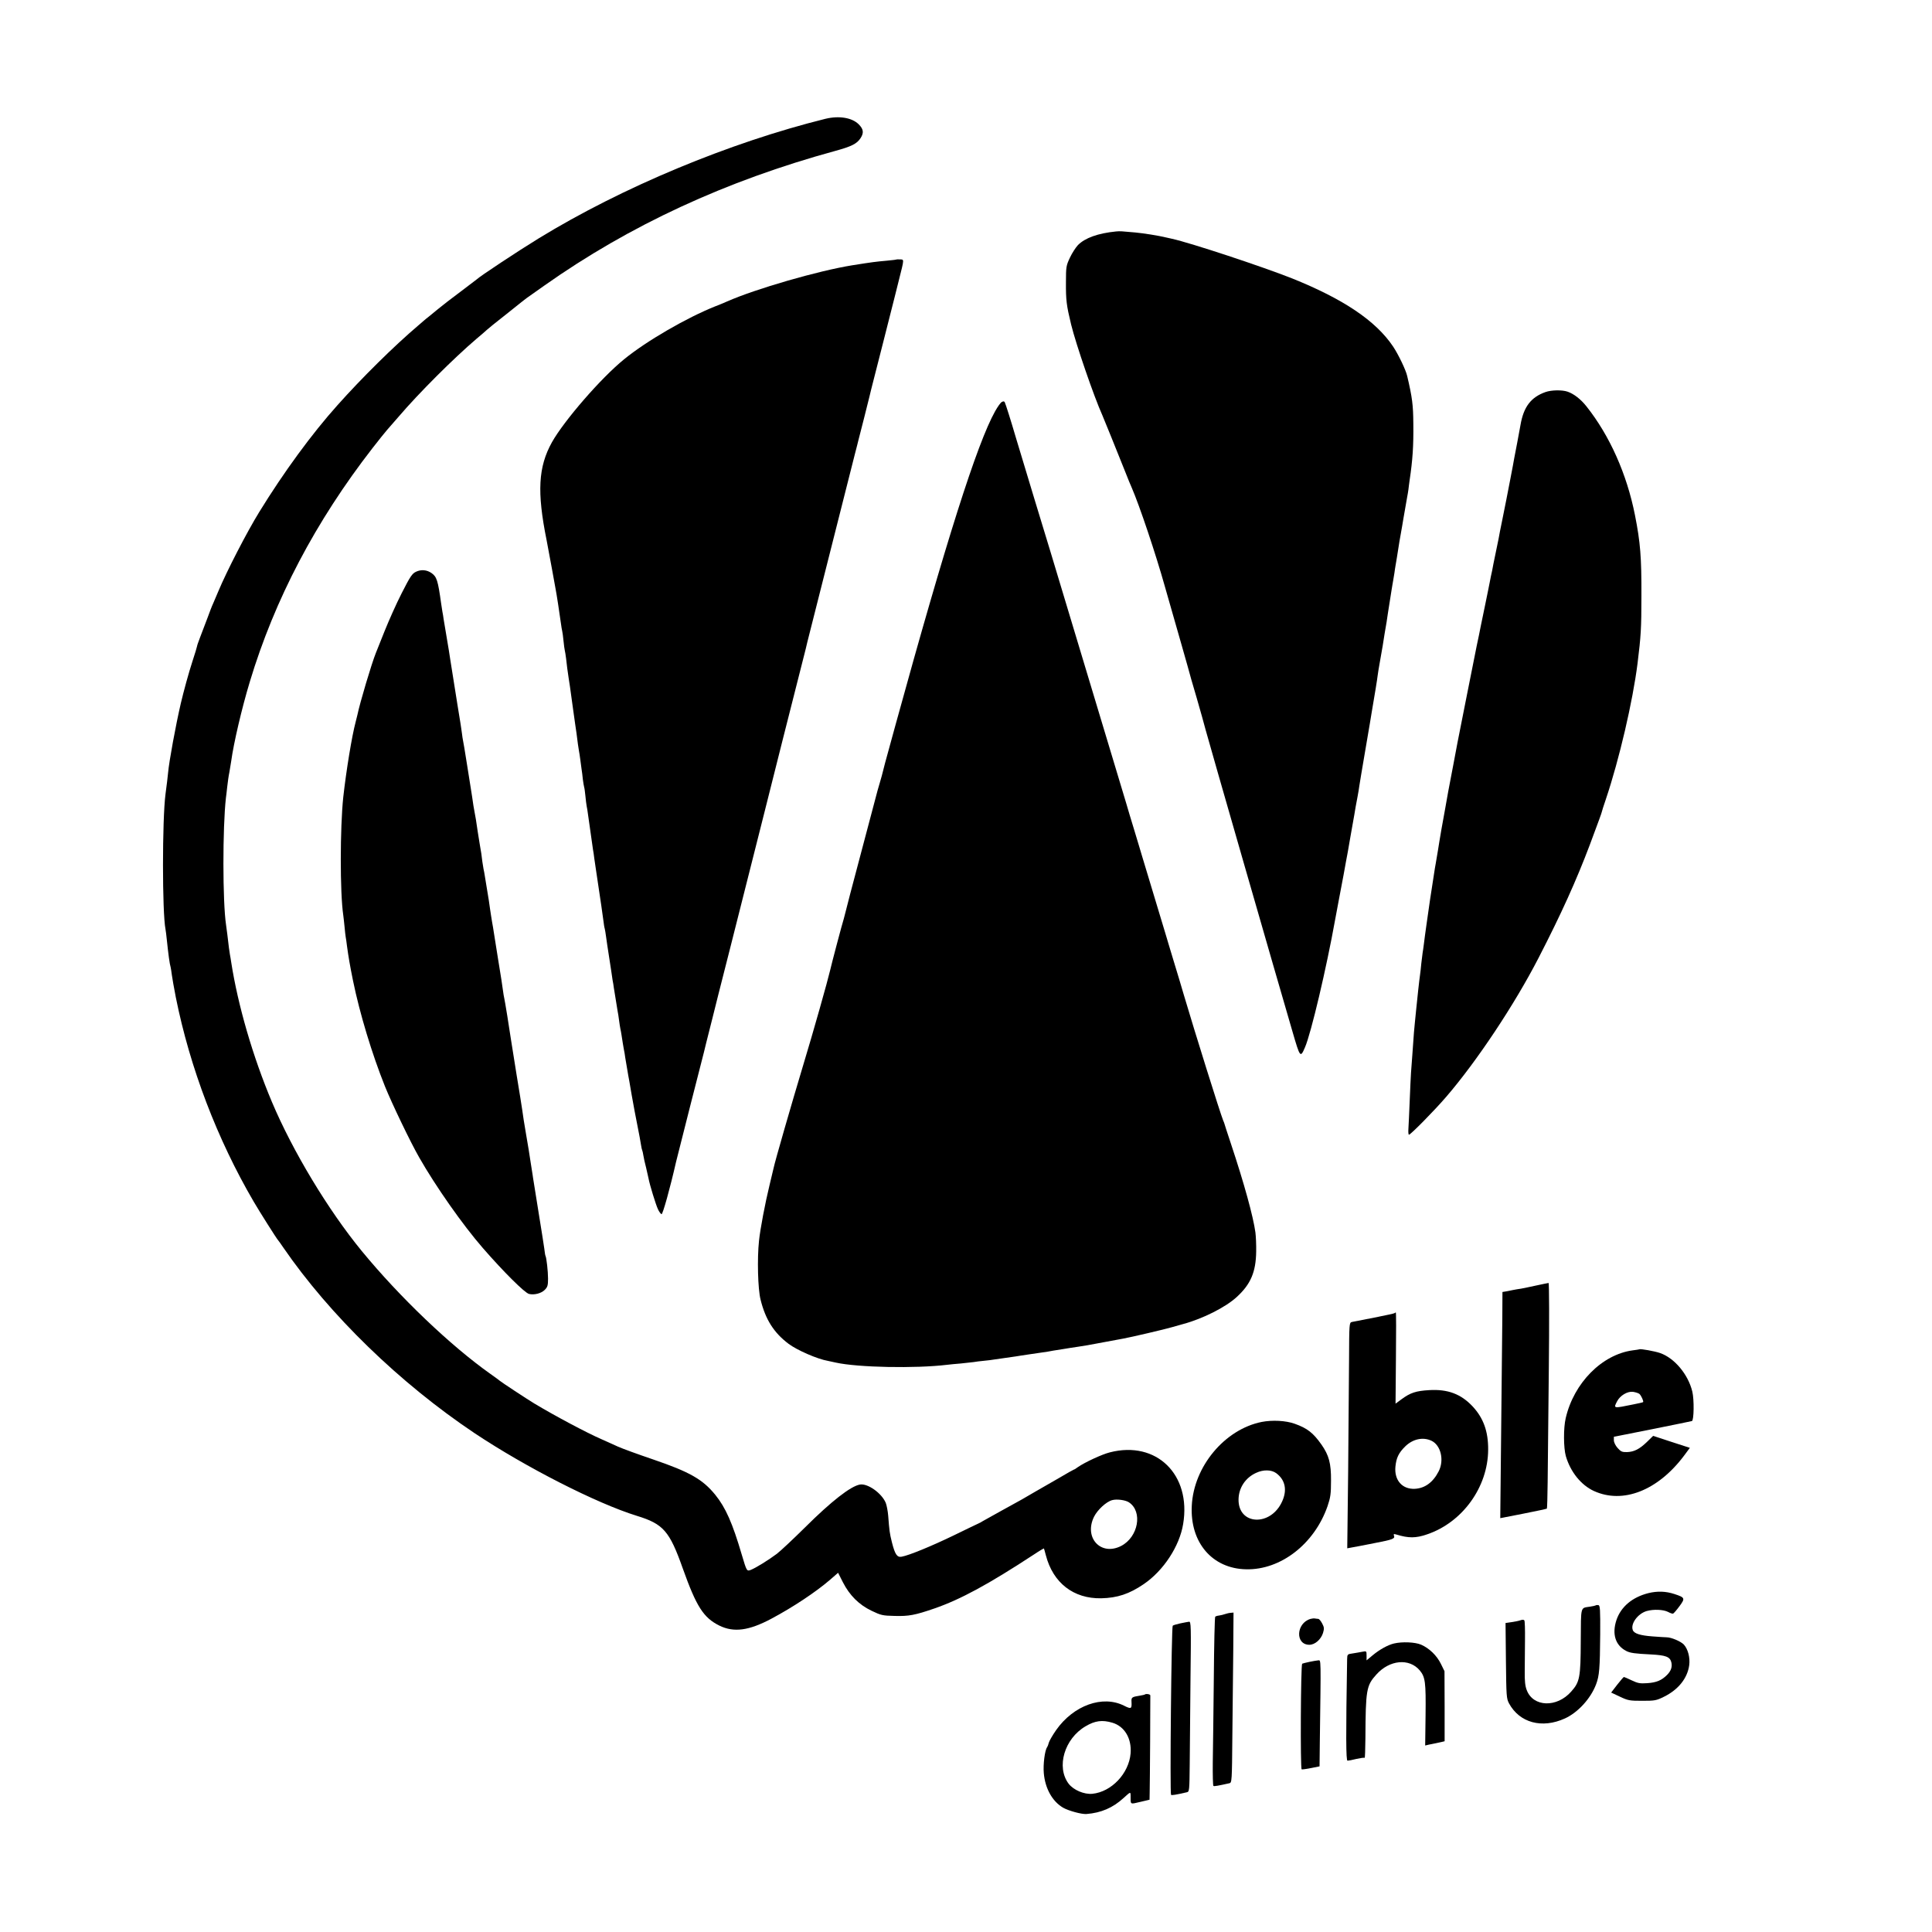 <?xml version="1.0" standalone="no"?>
<!DOCTYPE svg PUBLIC "-//W3C//DTD SVG 20010904//EN"
 "http://www.w3.org/TR/2001/REC-SVG-20010904/DTD/svg10.dtd">
<svg version="1.0" xmlns="http://www.w3.org/2000/svg"
 width="1500pt" height="1500pt" viewBox="0 0 1500 1500"
 preserveAspectRatio="xMidYMid meet">
<g transform="translate(0,1500) scale(0.1,-0.1)"
fill="#000000" stroke="none">
<path d="M6410 14078 c-746 -185 -1578 -531 -2228 -929 -157 -96 -461 -297
-482 -319 -3 -3 -59 -45 -125 -95 -66 -49 -145 -110 -175 -135 -30 -25 -63
-52 -73 -60 -11 -8 -24 -19 -31 -25 -6 -5 -29 -25 -51 -44 -185 -157 -437
-406 -625 -617 -199 -222 -417 -520 -607 -829 -95 -154 -253 -460 -318 -616
-15 -35 -33 -77 -40 -94 -8 -16 -28 -68 -45 -115 -18 -47 -43 -113 -56 -147
-13 -34 -24 -65 -24 -70 0 -4 -16 -57 -36 -118 -29 -89 -67 -228 -90 -325 -40
-173 -91 -450 -99 -540 -3 -32 -10 -91 -20 -165 -26 -199 -26 -919 0 -1050 2
-11 7 -47 10 -80 12 -114 22 -190 30 -215 2 -8 6 -34 9 -58 3 -24 17 -103 31
-175 110 -548 321 -1101 605 -1587 45 -77 180 -291 190 -300 3 -3 20 -27 39
-55 360 -524 904 -1053 1487 -1443 395 -263 945 -544 1259 -641 205 -63 253
-117 356 -408 106 -297 161 -383 284 -444 112 -55 229 -40 405 54 167 89 345
207 456 303 l61 53 38 -75 c52 -101 124 -173 222 -220 73 -35 85 -38 180 -40
109 -3 157 6 308 58 202 70 417 186 774 420 40 27 75 47 76 46 1 -2 8 -25 15
-53 56 -215 215 -338 430 -334 125 3 217 33 330 110 153 104 278 294 306 467
64 384 -208 649 -569 556 -61 -15 -196 -78 -249 -115 -14 -11 -28 -19 -31 -19
-2 0 -56 -30 -118 -67 -63 -36 -144 -83 -181 -104 -37 -21 -84 -49 -105 -61
-21 -12 -94 -52 -163 -90 -69 -38 -132 -73 -140 -78 -8 -6 -24 -14 -35 -19
-11 -5 -99 -47 -195 -94 -168 -81 -340 -152 -399 -163 -36 -7 -52 17 -76 111
-18 72 -20 90 -29 207 -3 37 -12 82 -19 100 -32 76 -141 153 -201 142 -72 -13
-222 -130 -425 -332 -91 -90 -190 -183 -220 -206 -64 -48 -164 -110 -203 -125
-30 -11 -31 -9 -69 119 -72 245 -125 365 -206 465 -98 120 -198 177 -485 275
-112 38 -233 82 -269 98 -35 16 -93 42 -129 58 -115 50 -363 182 -521 277 -55
33 -263 170 -269 177 -3 3 -35 27 -71 52 -311 220 -706 597 -1001 956 -260
317 -536 775 -697 1157 -148 351 -264 750 -316 1085 -3 19 -7 46 -10 60 -4 25
-10 64 -20 155 -4 28 -8 61 -10 75 -27 179 -27 756 -1 985 2 11 6 49 10 85 4
36 11 88 17 115 5 28 11 66 14 85 19 140 82 410 144 615 193 642 512 1248 954
1817 46 59 97 123 113 141 16 18 56 64 89 102 158 185 428 454 605 605 36 30
72 61 80 69 8 8 71 59 140 113 69 55 133 106 143 114 9 8 41 31 70 51 28 20
70 49 92 65 664 469 1410 814 2262 1047 124 34 166 55 194 98 27 41 24 70 -14
108 -52 52 -153 68 -257 43z m2355 -10742 c109 -72 73 -270 -61 -339 -157 -80
-290 64 -210 227 27 54 95 117 141 129 35 10 103 1 130 -17z"/>
<path d="M8665 13203 c-140 -14 -241 -50 -296 -106 -17 -18 -45 -61 -62 -97
-29 -62 -31 -71 -31 -190 -1 -140 4 -180 40 -329 38 -155 178 -562 243 -706 9
-20 111 -272 178 -440 19 -49 42 -105 50 -122 61 -141 186 -513 258 -770 8
-29 22 -77 30 -105 52 -182 155 -540 174 -613 5 -16 23 -79 41 -140 34 -119
58 -203 70 -250 17 -66 567 -1977 675 -2345 59 -203 61 -205 97 -121 47 108
167 617 234 991 3 14 16 84 29 155 14 72 30 157 36 190 6 33 15 80 19 105 5
25 21 110 34 190 14 80 28 159 31 175 3 17 7 44 10 60 3 17 10 53 15 80 5 28
12 66 14 85 3 19 21 130 41 245 20 116 38 221 40 235 2 14 9 52 14 85 25 145
44 262 47 290 2 17 10 66 18 110 8 44 17 98 21 120 3 22 10 65 15 95 14 80 19
110 25 155 3 22 10 65 15 95 5 30 12 73 15 95 4 22 8 51 11 65 2 14 7 41 10
60 2 19 7 46 9 60 3 14 7 43 11 65 3 22 12 76 19 120 8 44 17 97 21 119 3 21
8 48 10 60 4 23 20 111 29 166 4 19 8 46 10 60 1 14 6 45 9 70 24 161 31 268
29 440 -1 145 -8 203 -48 372 -10 45 -67 164 -108 226 -134 201 -387 371 -789
532 -236 93 -780 273 -928 306 -19 4 -39 9 -45 10 -61 15 -176 33 -240 39
-112 10 -116 11 -150 8z"/>
<path d="M6958 12985 c-2 -2 -34 -5 -73 -9 -88 -8 -106 -10 -270 -36 -261 -42
-750 -183 -971 -281 -22 -10 -63 -27 -90 -37 -223 -89 -534 -269 -708 -411
-179 -145 -466 -476 -561 -645 -106 -191 -117 -385 -41 -761 7 -35 9 -48 41
-220 13 -71 26 -143 29 -160 7 -33 31 -192 41 -265 3 -25 8 -52 10 -60 2 -8 7
-42 10 -75 3 -33 8 -67 10 -75 2 -8 7 -36 10 -62 5 -51 13 -106 20 -153 3 -16
7 -46 10 -65 9 -70 36 -256 41 -295 3 -22 8 -53 10 -68 8 -68 15 -114 19 -137
3 -14 7 -43 10 -65 3 -22 7 -56 10 -75 3 -19 8 -55 10 -80 3 -25 8 -52 10 -60
3 -8 7 -40 10 -70 3 -30 7 -66 10 -80 3 -14 7 -38 9 -55 9 -63 37 -265 40
-282 2 -10 7 -40 10 -68 4 -27 9 -61 11 -75 40 -269 56 -373 60 -410 3 -25 7
-52 10 -60 2 -8 7 -35 10 -60 3 -25 8 -56 10 -70 14 -88 25 -160 30 -195 3
-22 8 -56 11 -75 4 -19 8 -44 9 -55 4 -28 25 -155 30 -185 3 -14 8 -45 11 -70
3 -25 8 -54 10 -65 3 -11 7 -36 10 -55 8 -53 13 -82 18 -110 3 -14 8 -41 10
-60 3 -19 8 -48 11 -65 11 -65 17 -101 21 -120 2 -11 10 -58 18 -105 22 -122
24 -134 46 -245 11 -55 23 -118 26 -140 3 -22 8 -43 10 -46 2 -3 6 -21 9 -40
3 -19 12 -61 21 -94 8 -33 16 -71 19 -84 9 -50 57 -205 73 -239 9 -20 22 -37
28 -39 9 -3 65 196 113 407 5 19 54 215 110 435 56 220 104 407 106 415 5 24
21 85 65 260 23 91 43 172 45 180 2 8 44 175 94 370 176 697 403 1595 406
1610 2 8 42 168 90 355 48 187 88 347 90 355 2 8 8 33 13 55 18 72 343 1358
368 1455 14 52 26 102 28 110 2 8 23 89 46 180 42 168 47 187 54 218 2 9 43
170 91 357 47 187 88 347 90 355 2 8 18 71 35 140 41 162 40 155 8 156 -15 1
-29 0 -30 -1z"/>
<path d="M11999 11956 c-113 -40 -170 -115 -194 -256 -3 -19 -15 -80 -25 -135
-11 -55 -21 -111 -24 -125 -2 -14 -15 -83 -29 -155 -14 -71 -28 -143 -31 -160
-3 -16 -17 -86 -31 -155 -14 -69 -28 -137 -30 -153 -3 -15 -12 -59 -20 -97 -8
-38 -17 -82 -20 -97 -3 -16 -7 -39 -10 -53 -7 -29 -13 -61 -19 -92 -2 -13 -18
-88 -34 -168 -17 -80 -33 -158 -36 -174 -5 -26 -18 -92 -31 -151 -8 -41 -144
-721 -149 -750 -16 -85 -27 -143 -31 -165 -7 -34 -36 -190 -41 -215 -2 -11
-13 -72 -24 -135 -22 -120 -40 -221 -45 -255 -2 -18 -18 -109 -29 -175 -3 -14
-7 -41 -10 -60 -3 -19 -12 -78 -20 -130 -8 -52 -18 -115 -21 -140 -3 -25 -12
-88 -20 -140 -7 -52 -17 -119 -20 -149 -4 -30 -8 -61 -10 -70 -1 -9 -6 -45
-10 -81 -3 -36 -8 -76 -10 -90 -5 -31 -23 -197 -30 -270 -3 -30 -8 -75 -10
-100 -5 -44 -7 -70 -20 -255 -4 -49 -8 -110 -10 -135 -2 -25 -6 -121 -10 -215
-4 -93 -8 -191 -10 -217 -2 -27 0 -48 4 -48 13 0 200 190 290 295 237 275 530
716 716 1077 176 341 294 603 398 878 73 196 91 245 93 255 1 6 15 51 32 100
104 309 209 760 246 1055 26 211 30 269 30 525 1 297 -8 413 -50 625 -63 319
-196 617 -376 844 -44 56 -98 98 -147 115 -44 15 -127 13 -172 -3z"/>
<path d="M7778 11879 c-10 -5 -33 -38 -52 -72 -140 -250 -381 -1009 -771
-2427 -94 -341 -96 -351 -100 -369 -2 -10 -13 -51 -25 -91 -12 -40 -23 -80
-25 -89 -2 -9 -40 -153 -85 -321 -114 -428 -151 -572 -156 -594 -2 -10 -8 -33
-13 -50 -10 -29 -97 -358 -106 -400 -18 -78 -130 -476 -209 -736 -90 -299
-219 -746 -230 -800 -3 -14 -17 -72 -31 -130 -34 -139 -73 -344 -82 -433 -15
-138 -9 -375 12 -457 38 -154 103 -257 217 -343 65 -49 224 -119 307 -133 7
-1 34 -7 60 -13 171 -38 619 -47 866 -17 17 2 64 7 105 10 41 4 86 9 100 11
14 3 50 7 80 10 30 3 66 7 80 10 14 2 45 7 70 10 25 4 56 8 70 10 14 2 43 6
65 10 23 3 50 7 60 9 11 2 45 7 75 11 30 4 64 9 75 11 22 5 45 8 120 20 28 4
52 8 55 9 3 1 30 5 60 9 30 5 64 10 75 12 22 4 235 43 275 51 52 9 327 73 380
89 30 8 69 19 85 24 153 41 332 131 418 211 107 98 148 193 150 352 1 51 -2
118 -6 149 -17 123 -86 376 -190 688 -28 85 -52 157 -52 160 -1 3 -4 12 -8 20
-25 62 -221 689 -307 980 -15 52 -50 169 -78 260 -27 91 -55 181 -60 200 -6
19 -47 157 -92 305 -45 149 -86 286 -92 305 -5 19 -33 109 -60 200 -28 91 -56
185 -63 210 -7 25 -70 234 -140 465 -69 231 -189 627 -265 880 -141 470 -244
810 -307 1015 -71 235 -135 446 -148 490 -34 117 -78 256 -84 267 -4 8 -11 9
-23 2z"/>
<path d="M3230 10561 c-30 -14 -45 -36 -111 -166 -42 -82 -101 -215 -133 -295
-32 -80 -62 -156 -68 -170 -33 -82 -124 -387 -143 -480 -2 -8 -8 -33 -14 -56
-29 -109 -73 -377 -96 -584 -25 -237 -26 -739 0 -915 2 -16 7 -57 10 -90 3
-33 7 -69 9 -80 2 -11 7 -42 10 -70 12 -87 22 -147 47 -270 52 -254 147 -568
248 -820 52 -129 198 -434 266 -552 127 -223 338 -524 494 -703 161 -185 325
-348 358 -356 40 -10 95 4 122 31 22 22 26 34 26 88 0 55 -12 164 -20 177 -2
3 -6 28 -9 55 -4 28 -22 145 -41 260 -19 116 -37 228 -40 250 -4 22 -8 51 -10
65 -2 14 -9 57 -15 95 -14 93 -16 104 -35 215 -19 113 -22 131 -30 190 -3 25
-24 151 -45 280 -21 129 -40 251 -43 270 -11 78 -48 306 -52 320 -2 8 -7 35
-10 60 -9 65 -11 79 -39 250 -14 85 -28 173 -31 195 -3 22 -10 63 -15 90 -5
28 -11 71 -15 96 -3 25 -8 57 -10 70 -19 115 -25 149 -30 183 -3 21 -8 48 -11
60 -2 12 -6 37 -9 56 -3 33 -11 86 -21 140 -5 27 -24 152 -29 187 -2 12 -6 34
-9 50 -7 35 -14 79 -20 124 -3 19 -7 48 -10 64 -3 17 -17 104 -31 195 -14 91
-28 172 -30 180 -2 8 -6 35 -9 60 -4 25 -8 59 -11 75 -19 114 -27 168 -49 305
-14 85 -28 173 -31 195 -3 23 -8 52 -10 65 -4 21 -16 95 -41 245 -2 17 -6 41
-9 55 -2 14 -7 43 -10 65 -25 180 -34 207 -75 236 -36 25 -80 29 -120 10z"/>
<path d="M11930 5020 c-47 -11 -101 -21 -120 -25 -20 -3 -47 -7 -60 -10 -14
-3 -38 -7 -55 -11 l-30 -5 -1 -202 c-1 -111 -5 -506 -9 -878 l-7 -676 179 35
c98 19 180 37 183 39 2 2 5 95 6 206 1 111 5 505 9 875 4 369 3 672 -2 671 -4
0 -46 -9 -93 -19z"/>
<path d="M10828 4805 c-2 -3 -74 -18 -159 -35 -85 -16 -163 -32 -174 -34 -19
-5 -20 -14 -21 -288 -1 -156 -4 -550 -7 -876 l-7 -593 38 7 c48 9 47 8 177 34
137 26 157 34 148 56 -5 14 -2 16 18 10 95 -29 151 -29 238 1 276 93 474 368
475 658 1 142 -37 246 -121 336 -90 96 -193 135 -338 126 -101 -6 -145 -20
-214 -71 l-46 -34 3 354 c2 195 2 354 -1 354 -2 0 -6 -2 -9 -5z m286 -991 c73
-35 100 -151 56 -237 -44 -86 -107 -132 -185 -136 -98 -5 -161 67 -151 172 7
69 25 107 77 158 59 57 137 74 203 43z"/>
<path d="M12728 4524 c-2 -1 -25 -5 -51 -8 -239 -32 -458 -253 -521 -527 -18
-77 -17 -229 1 -294 36 -123 118 -225 218 -271 225 -103 496 3 699 273 l46 62
-142 46 -143 47 -47 -46 c-60 -58 -101 -78 -156 -80 -38 -1 -48 4 -73 32 -17
19 -29 44 -29 60 l0 27 298 59 c163 33 302 61 308 63 16 6 18 168 3 229 -32
133 -138 260 -250 299 -39 14 -155 35 -161 29z m0 -346 c14 -12 35 -58 29 -64
-1 -2 -36 -10 -77 -18 -156 -32 -154 -32 -125 24 23 45 80 79 123 74 20 -3 42
-10 50 -16z"/>
<path d="M9795 3960 c-287 -58 -527 -346 -542 -650 -15 -286 159 -489 422
-494 269 -6 530 197 632 490 23 68 27 95 27 199 1 133 -16 196 -74 279 -65 92
-110 127 -208 162 -70 25 -174 30 -257 14z m114 -398 c69 -51 86 -130 46 -218
-88 -198 -343 -187 -339 16 2 89 53 167 137 205 56 26 118 25 156 -3z"/>
<path d="M12798 2631 c-126 -32 -213 -106 -248 -209 -36 -109 -8 -197 76 -240
30 -16 69 -21 191 -27 116 -6 148 -18 159 -60 9 -36 -2 -68 -33 -99 -42 -42
-81 -59 -153 -64 -57 -4 -74 -1 -122 22 -30 14 -57 26 -60 26 -3 0 -26 -27
-52 -60 l-47 -61 68 -32 c63 -30 76 -32 173 -32 98 0 110 2 170 32 111 55 181
143 195 244 8 60 -10 126 -42 161 -24 25 -98 56 -133 56 -8 0 -58 3 -110 7
-95 7 -143 22 -153 49 -19 49 39 128 108 148 54 15 128 12 166 -7 16 -9 34
-15 39 -13 5 2 27 27 49 57 46 62 44 68 -39 95 -67 22 -132 24 -202 7z"/>
<path d="M12390 2536 c-3 -2 -23 -7 -45 -10 -76 -12 -70 10 -72 -266 -1 -285
-8 -319 -74 -393 -111 -127 -295 -121 -345 10 -13 32 -17 73 -16 146 0 56 1
166 2 244 1 79 -1 147 -5 152 -3 6 -15 7 -28 2 -12 -5 -44 -11 -70 -15 l-48
-7 3 -292 c3 -276 4 -294 24 -332 82 -151 256 -198 434 -117 101 46 200 154
242 265 25 66 30 122 32 388 1 195 -1 224 -14 227 -9 1 -18 1 -20 -2z"/>
<path d="M9510 2468 c-11 -4 -31 -9 -45 -11 -13 -1 -27 -6 -30 -9 -4 -3 -9
-219 -11 -479 -3 -261 -6 -554 -8 -652 -1 -98 1 -180 5 -183 7 -4 39 2 124 21
19 4 20 14 23 372 2 202 5 500 7 660 l2 293 -23 -2 c-13 -1 -32 -6 -44 -10z"/>
<path d="M10175 2431 c-113 -33 -120 -201 -9 -201 43 0 90 41 106 92 10 34 9
44 -7 74 -10 19 -23 34 -29 35 -6 0 -18 2 -26 3 -8 2 -24 0 -35 -3z"/>
<path d="M9163 2396 c-28 -6 -54 -14 -58 -18 -10 -9 -23 -1303 -13 -1313 5 -5
36 0 123 20 19 4 20 13 22 222 1 120 4 417 6 661 5 409 4 442 -11 441 -9 -1
-40 -7 -69 -13z"/>
<path d="M10823 2240 c-47 -11 -112 -47 -165 -91 l-48 -40 0 37 c0 36 -1 36
-32 30 -18 -4 -52 -9 -75 -13 -42 -6 -43 -6 -44 -47 -10 -591 -9 -786 3 -786
7 0 39 6 70 14 32 7 60 11 63 8 3 -3 5 66 6 154 2 374 7 407 85 493 102 114
255 129 337 32 43 -52 48 -92 45 -347 l-3 -236 30 7 c17 3 39 8 50 10 11 3 32
7 46 10 l25 6 0 272 -1 272 -28 57 c-32 65 -90 121 -154 149 -47 20 -147 24
-210 9z"/>
<path d="M10165 2097 c-27 -6 -52 -12 -55 -14 -11 -10 -15 -816 -4 -820 5 -2
39 3 74 10 l65 13 2 184 c9 670 10 640 -12 639 -11 -1 -42 -6 -70 -12z"/>
<path d="M8887 1843 c-2 -1 -18 -5 -37 -8 -63 -10 -67 -13 -65 -48 3 -55 -2
-58 -58 -30 -166 84 -392 3 -527 -189 -28 -40 -53 -84 -57 -98 -3 -14 -9 -29
-13 -35 -18 -23 -32 -134 -26 -201 10 -119 66 -220 150 -269 42 -24 144 -52
181 -49 114 9 205 48 288 124 54 49 54 49 55 22 0 -76 -7 -71 75 -52 l72 17 1
54 c2 76 6 741 5 756 -1 10 -36 15 -44 6z m-251 -218 c95 -28 151 -122 142
-238 -13 -156 -148 -299 -297 -314 -64 -6 -146 29 -184 78 -98 130 -33 350
131 446 74 44 130 51 208 28z"/>
</g>
</svg>
